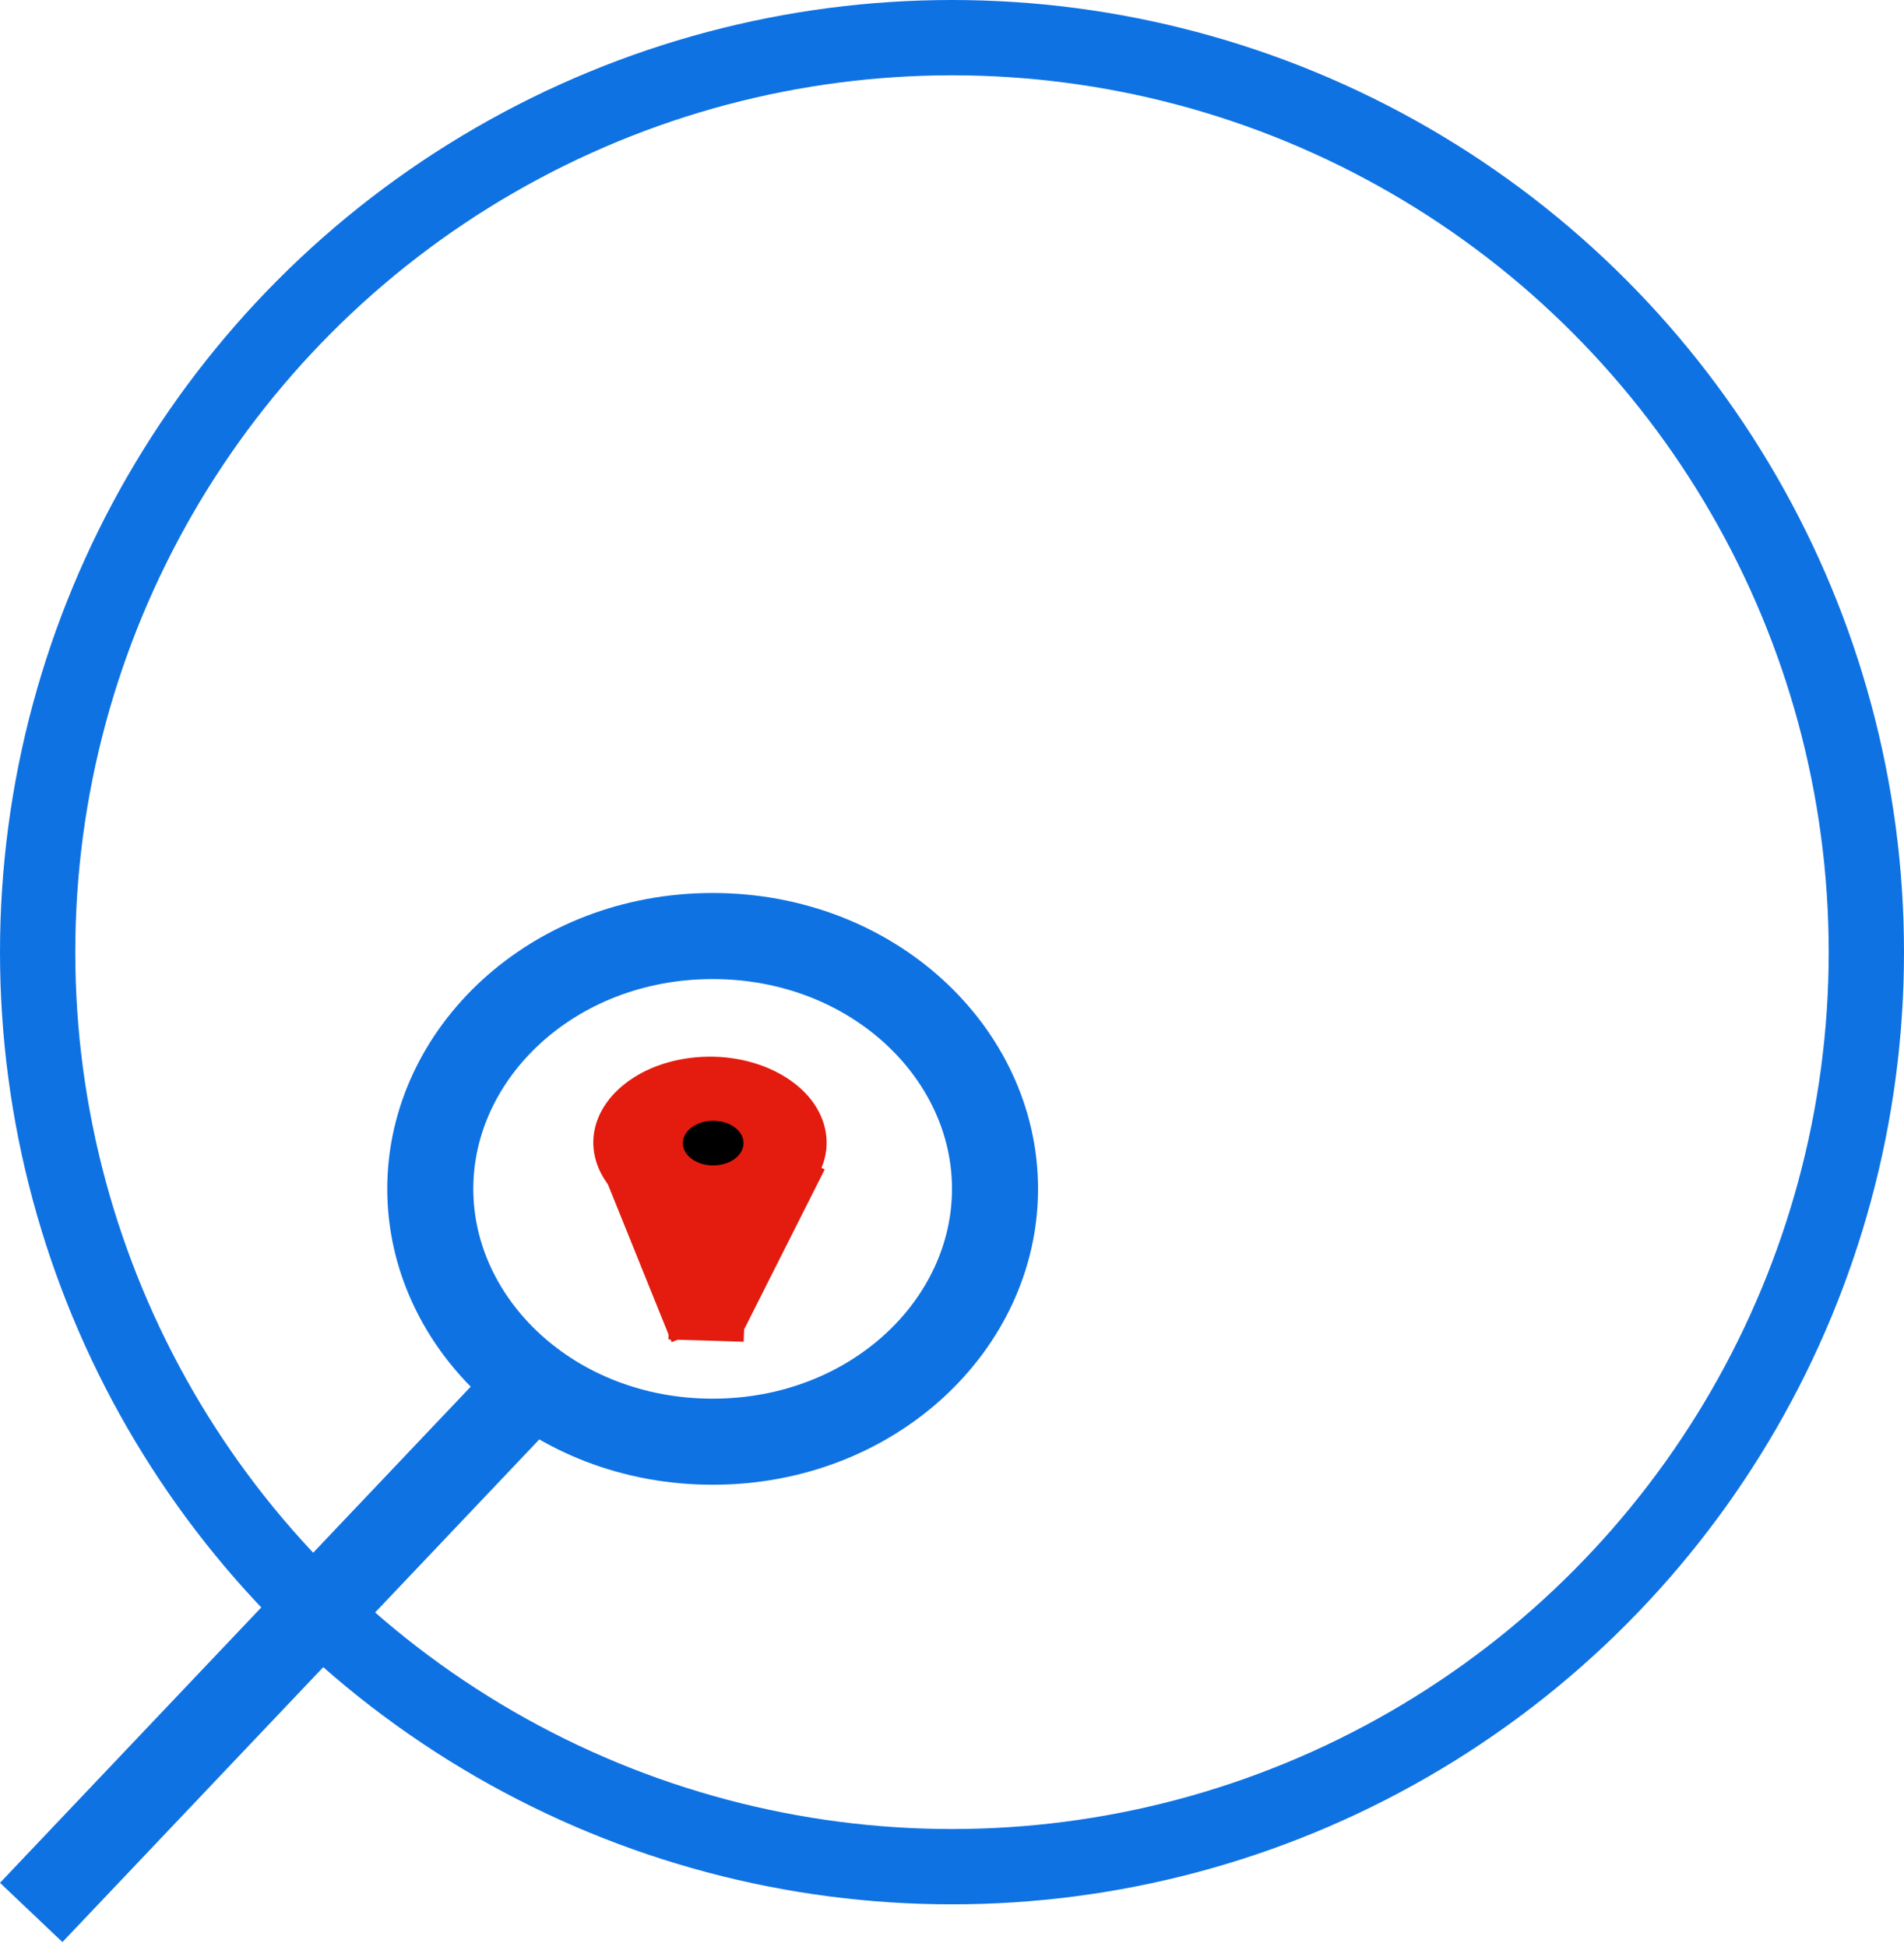 <svg width="354" height="362" viewBox="0 0 354 362" fill="none" xmlns="http://www.w3.org/2000/svg">
<path d="M185 221C185 246.257 162.23 268 132.5 268C102.77 268 80 246.257 80 221C80 195.743 102.77 174 132.5 174C162.23 174 185 195.743 185 221Z" stroke="#0F72E3" stroke-width="16"/>
<line x1="96.582" y1="259.837" x2="5.803" y2="355.507" stroke="#0F72E3" stroke-width="16"/>
<line y1="-6" x2="34.448" y2="-6" transform="matrix(-0.45 0.893 -0.907 -0.421 142.455 212.333)" stroke="#E31C0F" stroke-width="12"/>
<line x1="130.437" y1="247.248" x2="116.202" y2="212.015" stroke="#E31C0F" stroke-width="12"/>
<ellipse rx="21.561" ry="16.155" transform="matrix(0.992 -0.123 0.223 0.975 132 212.4)" fill="#E31C0F"/>
<ellipse cx="132.599" cy="212.495" rx="5.642" ry="4.152" fill="black"/>
<line y1="-7" x2="28.187" y2="-7" transform="matrix(-0.034 0.999 -1 -0.031 125.227 220.829)" stroke="#E31C0F" stroke-width="14"/>
<circle cx="177" cy="177" r="170" stroke="#0F72E3" stroke-width="14"/>
</svg>
